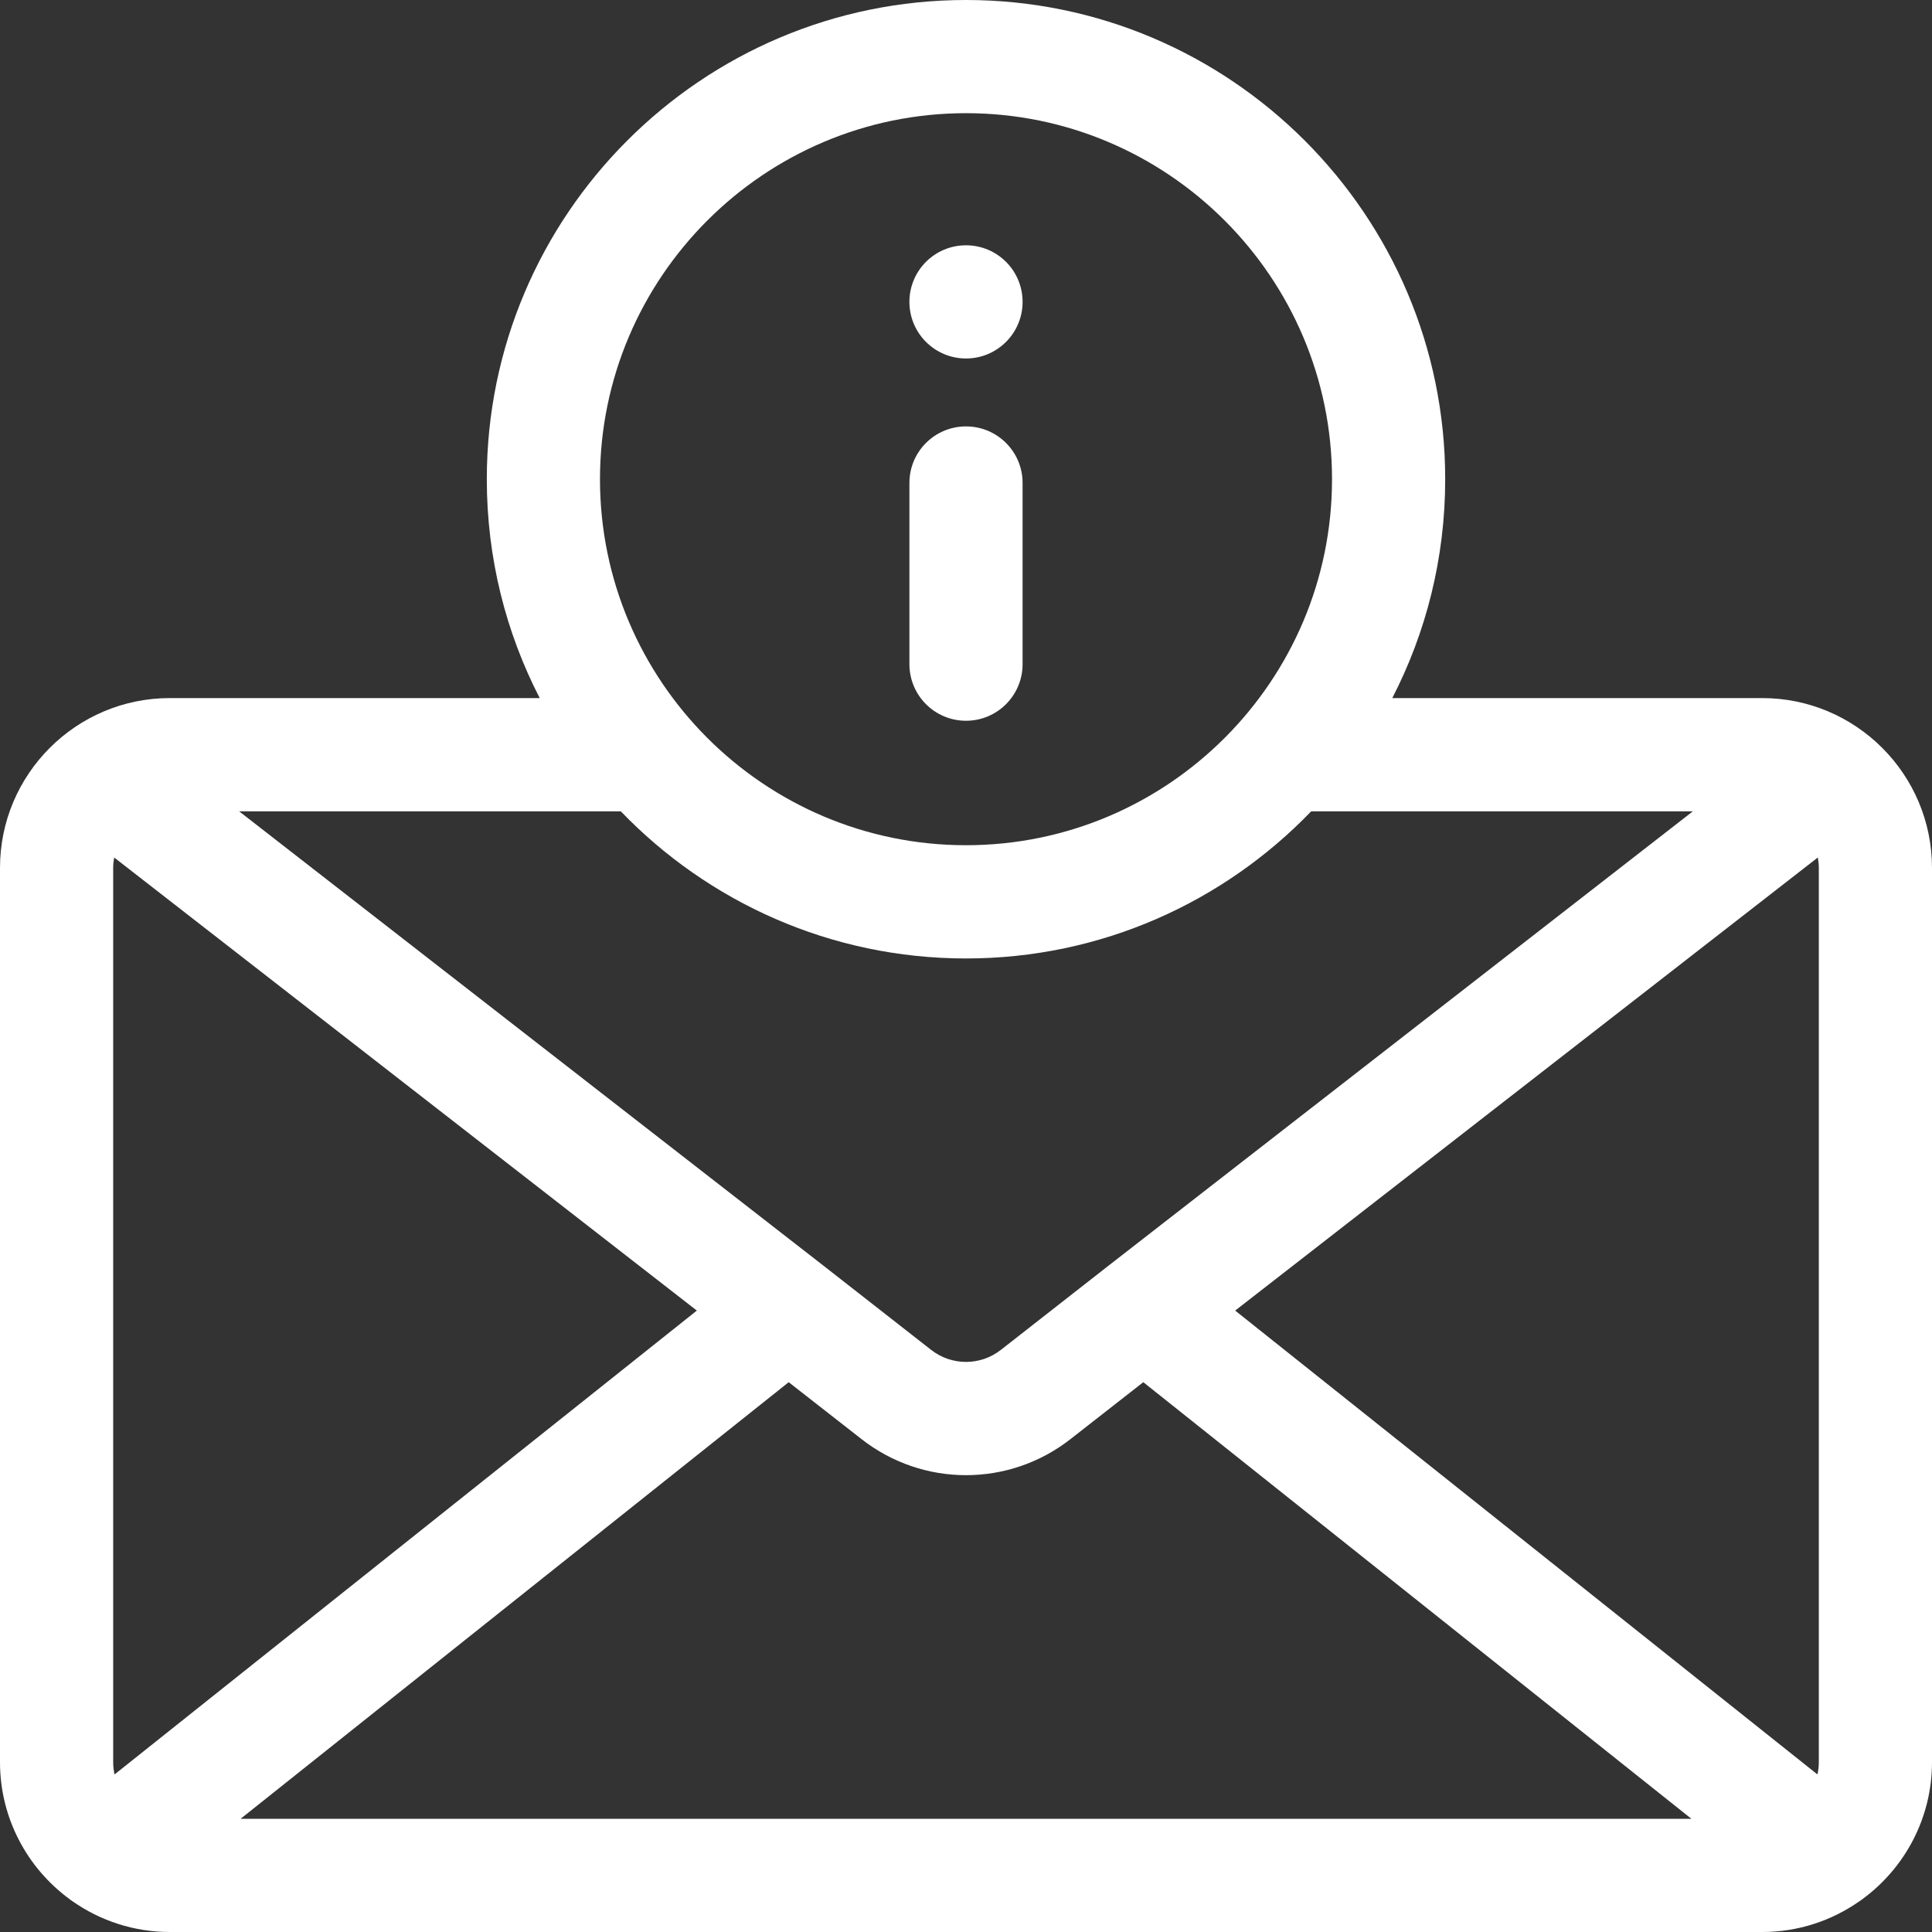 <svg width="31" height="31" viewBox="0 0 31 31" fill="none" xmlns="http://www.w3.org/2000/svg">
<rect x="0" y="0" width="31" height="31" fill="#333333" stroke="none"/>
<path d="M28.275 11.201H22.34C22.883 10.148 23.189 8.954 23.189 7.689C23.189 3.449 19.74 0 15.5 0C11.26 0 7.811 3.449 7.811 7.689C7.811 8.954 8.117 10.148 8.66 11.201H2.725C1.222 11.201 0 12.423 0 13.926V28.275C0 29.175 0.439 29.975 1.114 30.471C1.131 30.485 1.149 30.497 1.167 30.509C1.609 30.818 2.146 31 2.725 31H28.275C28.854 31 29.39 30.818 29.832 30.509C29.85 30.497 29.869 30.485 29.886 30.471C30.561 29.975 31 29.175 31 28.275V13.926C31 12.423 29.778 11.201 28.275 11.201ZM1.816 28.275V13.926C1.816 13.869 1.822 13.813 1.832 13.759L11.181 21.029L1.838 28.472C1.824 28.409 1.816 28.343 1.816 28.275ZM12.655 22.178L13.822 23.09C14.316 23.477 14.908 23.67 15.5 23.67C16.092 23.67 16.684 23.477 17.178 23.09L18.345 22.178L27.14 29.184H3.86L12.655 22.178ZM19.819 21.029L29.168 13.759C29.178 13.813 29.184 13.869 29.184 13.926V28.275C29.184 28.343 29.176 28.409 29.162 28.472L19.819 21.029ZM15.5 1.816C18.738 1.816 21.373 4.451 21.373 7.689C21.373 10.928 18.738 13.562 15.5 13.562C12.262 13.562 9.627 10.928 9.627 7.689C9.627 4.451 12.262 1.816 15.5 1.816ZM15.5 15.379C17.674 15.379 19.639 14.472 21.039 13.018H27.163L17.791 20.305L16.059 21.66C15.73 21.917 15.27 21.917 14.941 21.66L13.207 20.304L3.837 13.018H9.961C11.361 14.472 13.326 15.379 15.5 15.379Z" fill="white"/>
<path d="M15.5 11.565C16.002 11.565 16.408 11.158 16.408 10.656V7.75C16.408 7.248 16.002 6.842 15.5 6.842C14.998 6.842 14.592 7.248 14.592 7.75V10.656C14.592 11.158 14.998 11.565 15.5 11.565Z" fill="white"/>
<path d="M15.5 5.752C16.002 5.752 16.408 5.345 16.408 4.844C16.408 4.342 16.002 3.936 15.5 3.936C14.998 3.936 14.592 4.342 14.592 4.844C14.592 5.345 14.998 5.752 15.5 5.752Z" fill="white"/>
</svg>
